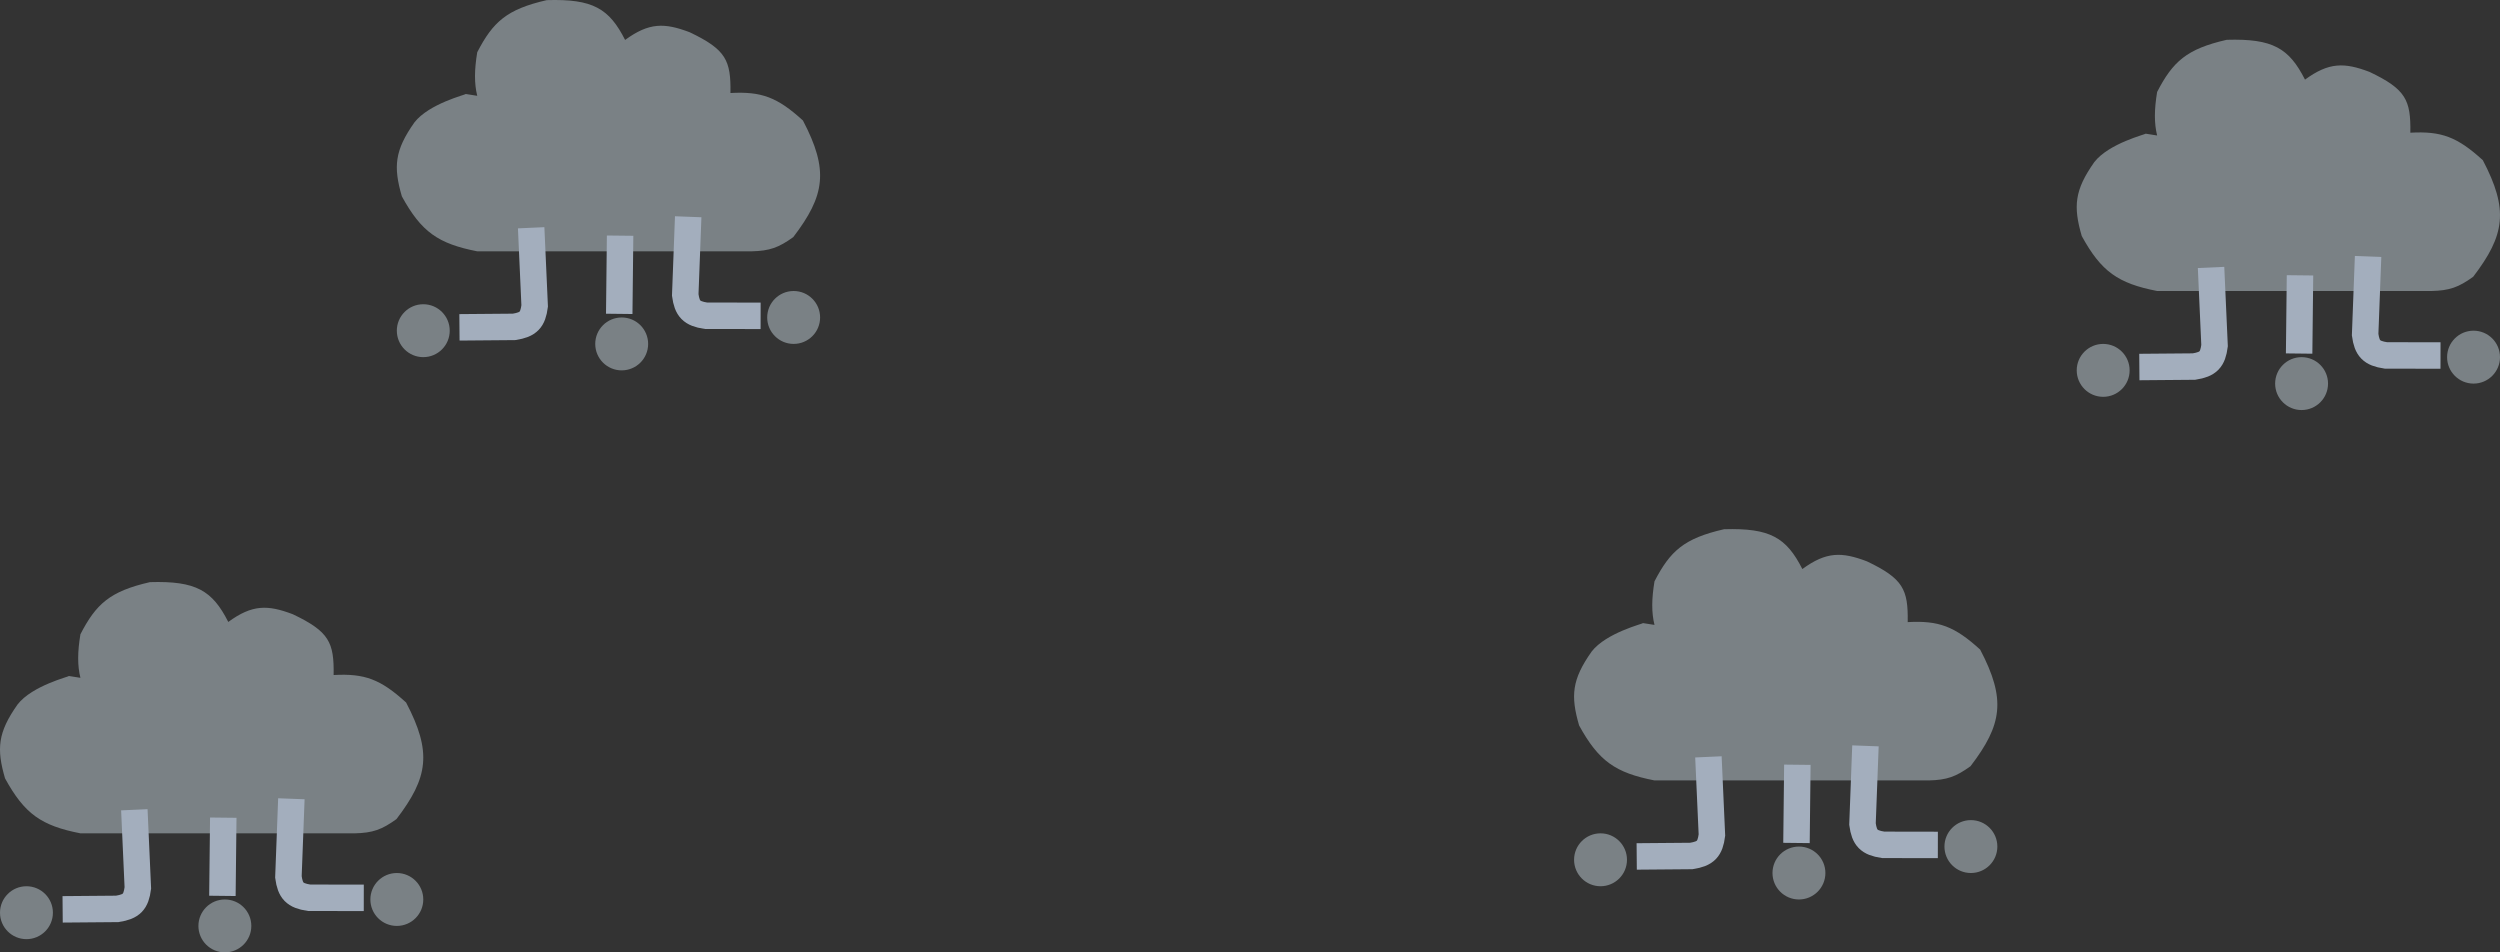 <svg width="189" height="72" viewBox="0 0 189 72" fill="none" xmlns="http://www.w3.org/2000/svg">
<rect x="0" y="0" width="189" height="72" fill="#333333" stroke="none"/>
<path d="M11.34 44.009C8.308 44.701 7.264 45.657 6.079 47.951C5.859 49.286 5.849 50.312 6.079 51.243L5.214 51.106C5.249 51.145 2.436 51.829 1.33 53.254C-0.17 55.378 -0.269 56.607 0.38 58.843C1.858 61.541 3.127 62.421 6.079 63H26.83C28.171 62.967 28.859 62.729 29.972 61.925C32.376 58.779 32.672 56.868 30.702 53.111C28.768 51.347 27.565 50.901 25.222 51.032C25.264 48.559 24.883 47.745 22.139 46.437C20.247 45.721 19.08 45.686 17.258 47.019C16.05 44.638 14.82 43.907 11.34 44.009Z" fill="#E4F5FF" fill-opacity="0.4"/>
<path d="M10.156 61.219L10.421 67.131C10.282 68.177 9.959 68.539 8.867 68.712L4.735 68.747" stroke="#A3AEBD" stroke-width="2"/>
<path d="M16.88 61.815L16.814 67.728" stroke="#A3AEBD" stroke-width="2"/>
<path d="M22.028 60.387L21.804 66.3C21.95 67.345 22.276 67.705 23.369 67.871L27.502 67.877" stroke="#A3AEBD" stroke-width="2"/>
<circle cx="2" cy="69" r="2" fill="#E4F5FF" fill-opacity="0.4"/>
<circle cx="17" cy="70" r="2" fill="#E4F5FF" fill-opacity="0.4"/>
<circle cx="30" cy="68" r="2" fill="#E4F5FF" fill-opacity="0.4"/>
<path d="M168.34 3.009C165.308 3.701 164.264 4.658 163.079 6.951C162.859 8.286 162.849 9.312 163.079 10.243L162.214 10.106C162.249 10.145 159.436 10.829 158.33 12.254C156.83 14.378 156.731 15.607 157.38 17.843C158.858 20.541 160.127 21.421 163.079 22H183.83C185.171 21.967 185.859 21.729 186.972 20.925C189.376 17.779 189.672 15.868 187.702 12.111C185.768 10.347 184.565 9.901 182.222 10.032C182.264 7.559 181.882 6.745 179.139 5.437C177.247 4.721 176.08 4.686 174.258 6.019C173.05 3.638 171.82 2.907 168.34 3.009Z" fill="#E4F5FF" fill-opacity="0.4"/>
<path d="M167.156 20.219L167.421 26.131C167.282 27.177 166.959 27.539 165.867 27.712L161.735 27.747" stroke="#A3AEBD" stroke-width="2"/>
<path d="M173.88 20.815L173.814 26.728" stroke="#A3AEBD" stroke-width="2"/>
<path d="M179.028 19.387L178.804 25.3C178.95 26.345 179.276 26.705 180.369 26.87L184.502 26.877" stroke="#A3AEBD" stroke-width="2"/>
<circle cx="159" cy="28" r="2" fill="#E4F5FF" fill-opacity="0.4"/>
<circle cx="174" cy="29" r="2" fill="#E4F5FF" fill-opacity="0.4"/>
<circle cx="187" cy="27" r="2" fill="#E4F5FF" fill-opacity="0.4"/>
<path d="M41.34 0.009C38.308 0.701 37.264 1.658 36.079 3.951C35.859 5.286 35.849 6.312 36.079 7.243L35.214 7.106C35.249 7.145 32.436 7.829 31.33 9.254C29.83 11.378 29.731 12.607 30.38 14.844C31.858 17.541 33.127 18.421 36.079 19H56.83C58.171 18.967 58.859 18.729 59.972 17.925C62.376 14.779 62.672 12.868 60.702 9.11C58.768 7.347 57.565 6.901 55.222 7.032C55.264 4.559 54.883 3.745 52.139 2.437C50.248 1.721 49.08 1.686 47.258 3.019C46.05 0.638 44.82 -0.093 41.34 0.009Z" fill="#E4F5FF" fill-opacity="0.4"/>
<path d="M40.156 17.219L40.421 23.131C40.282 24.177 39.959 24.539 38.867 24.712L34.735 24.747" stroke="#A3AEBD" stroke-width="2"/>
<path d="M46.88 17.815L46.814 23.728" stroke="#A3AEBD" stroke-width="2"/>
<path d="M52.028 16.387L51.804 22.3C51.95 23.345 52.276 23.705 53.369 23.87L57.502 23.877" stroke="#A3AEBD" stroke-width="2"/>
<circle cx="32" cy="25" r="2" fill="#E4F5FF" fill-opacity="0.4"/>
<circle cx="47" cy="26" r="2" fill="#E4F5FF" fill-opacity="0.4"/>
<circle cx="60" cy="24" r="2" fill="#E4F5FF" fill-opacity="0.4"/>
<path d="M130.34 40.009C127.308 40.701 126.264 41.657 125.079 43.951C124.859 45.286 124.849 46.312 125.079 47.243L124.214 47.106C124.249 47.145 121.436 47.829 120.33 49.254C118.83 51.378 118.731 52.607 119.38 54.843C120.858 57.541 122.127 58.421 125.079 59H145.83C147.171 58.967 147.859 58.729 148.972 57.925C151.376 54.779 151.672 52.868 149.702 49.111C147.768 47.347 146.565 46.901 144.222 47.032C144.264 44.559 143.882 43.745 141.139 42.437C139.247 41.721 138.08 41.686 136.258 43.019C135.05 40.638 133.82 39.907 130.34 40.009Z" fill="#E4F5FF" fill-opacity="0.4"/>
<path d="M129.156 57.219L129.421 63.131C129.282 64.177 128.959 64.539 127.867 64.712L123.735 64.747" stroke="#A3AEBD" stroke-width="2"/>
<path d="M135.88 57.815L135.814 63.728" stroke="#A3AEBD" stroke-width="2"/>
<path d="M141.028 56.387L140.804 62.3C140.95 63.345 141.276 63.705 142.369 63.87L146.502 63.877" stroke="#A3AEBD" stroke-width="2"/>
<circle cx="121" cy="65" r="2" fill="#E4F5FF" fill-opacity="0.4"/>
<circle cx="136" cy="66" r="2" fill="#E4F5FF" fill-opacity="0.4"/>
<circle cx="149" cy="64" r="2" fill="#E4F5FF" fill-opacity="0.4"/>
</svg>
